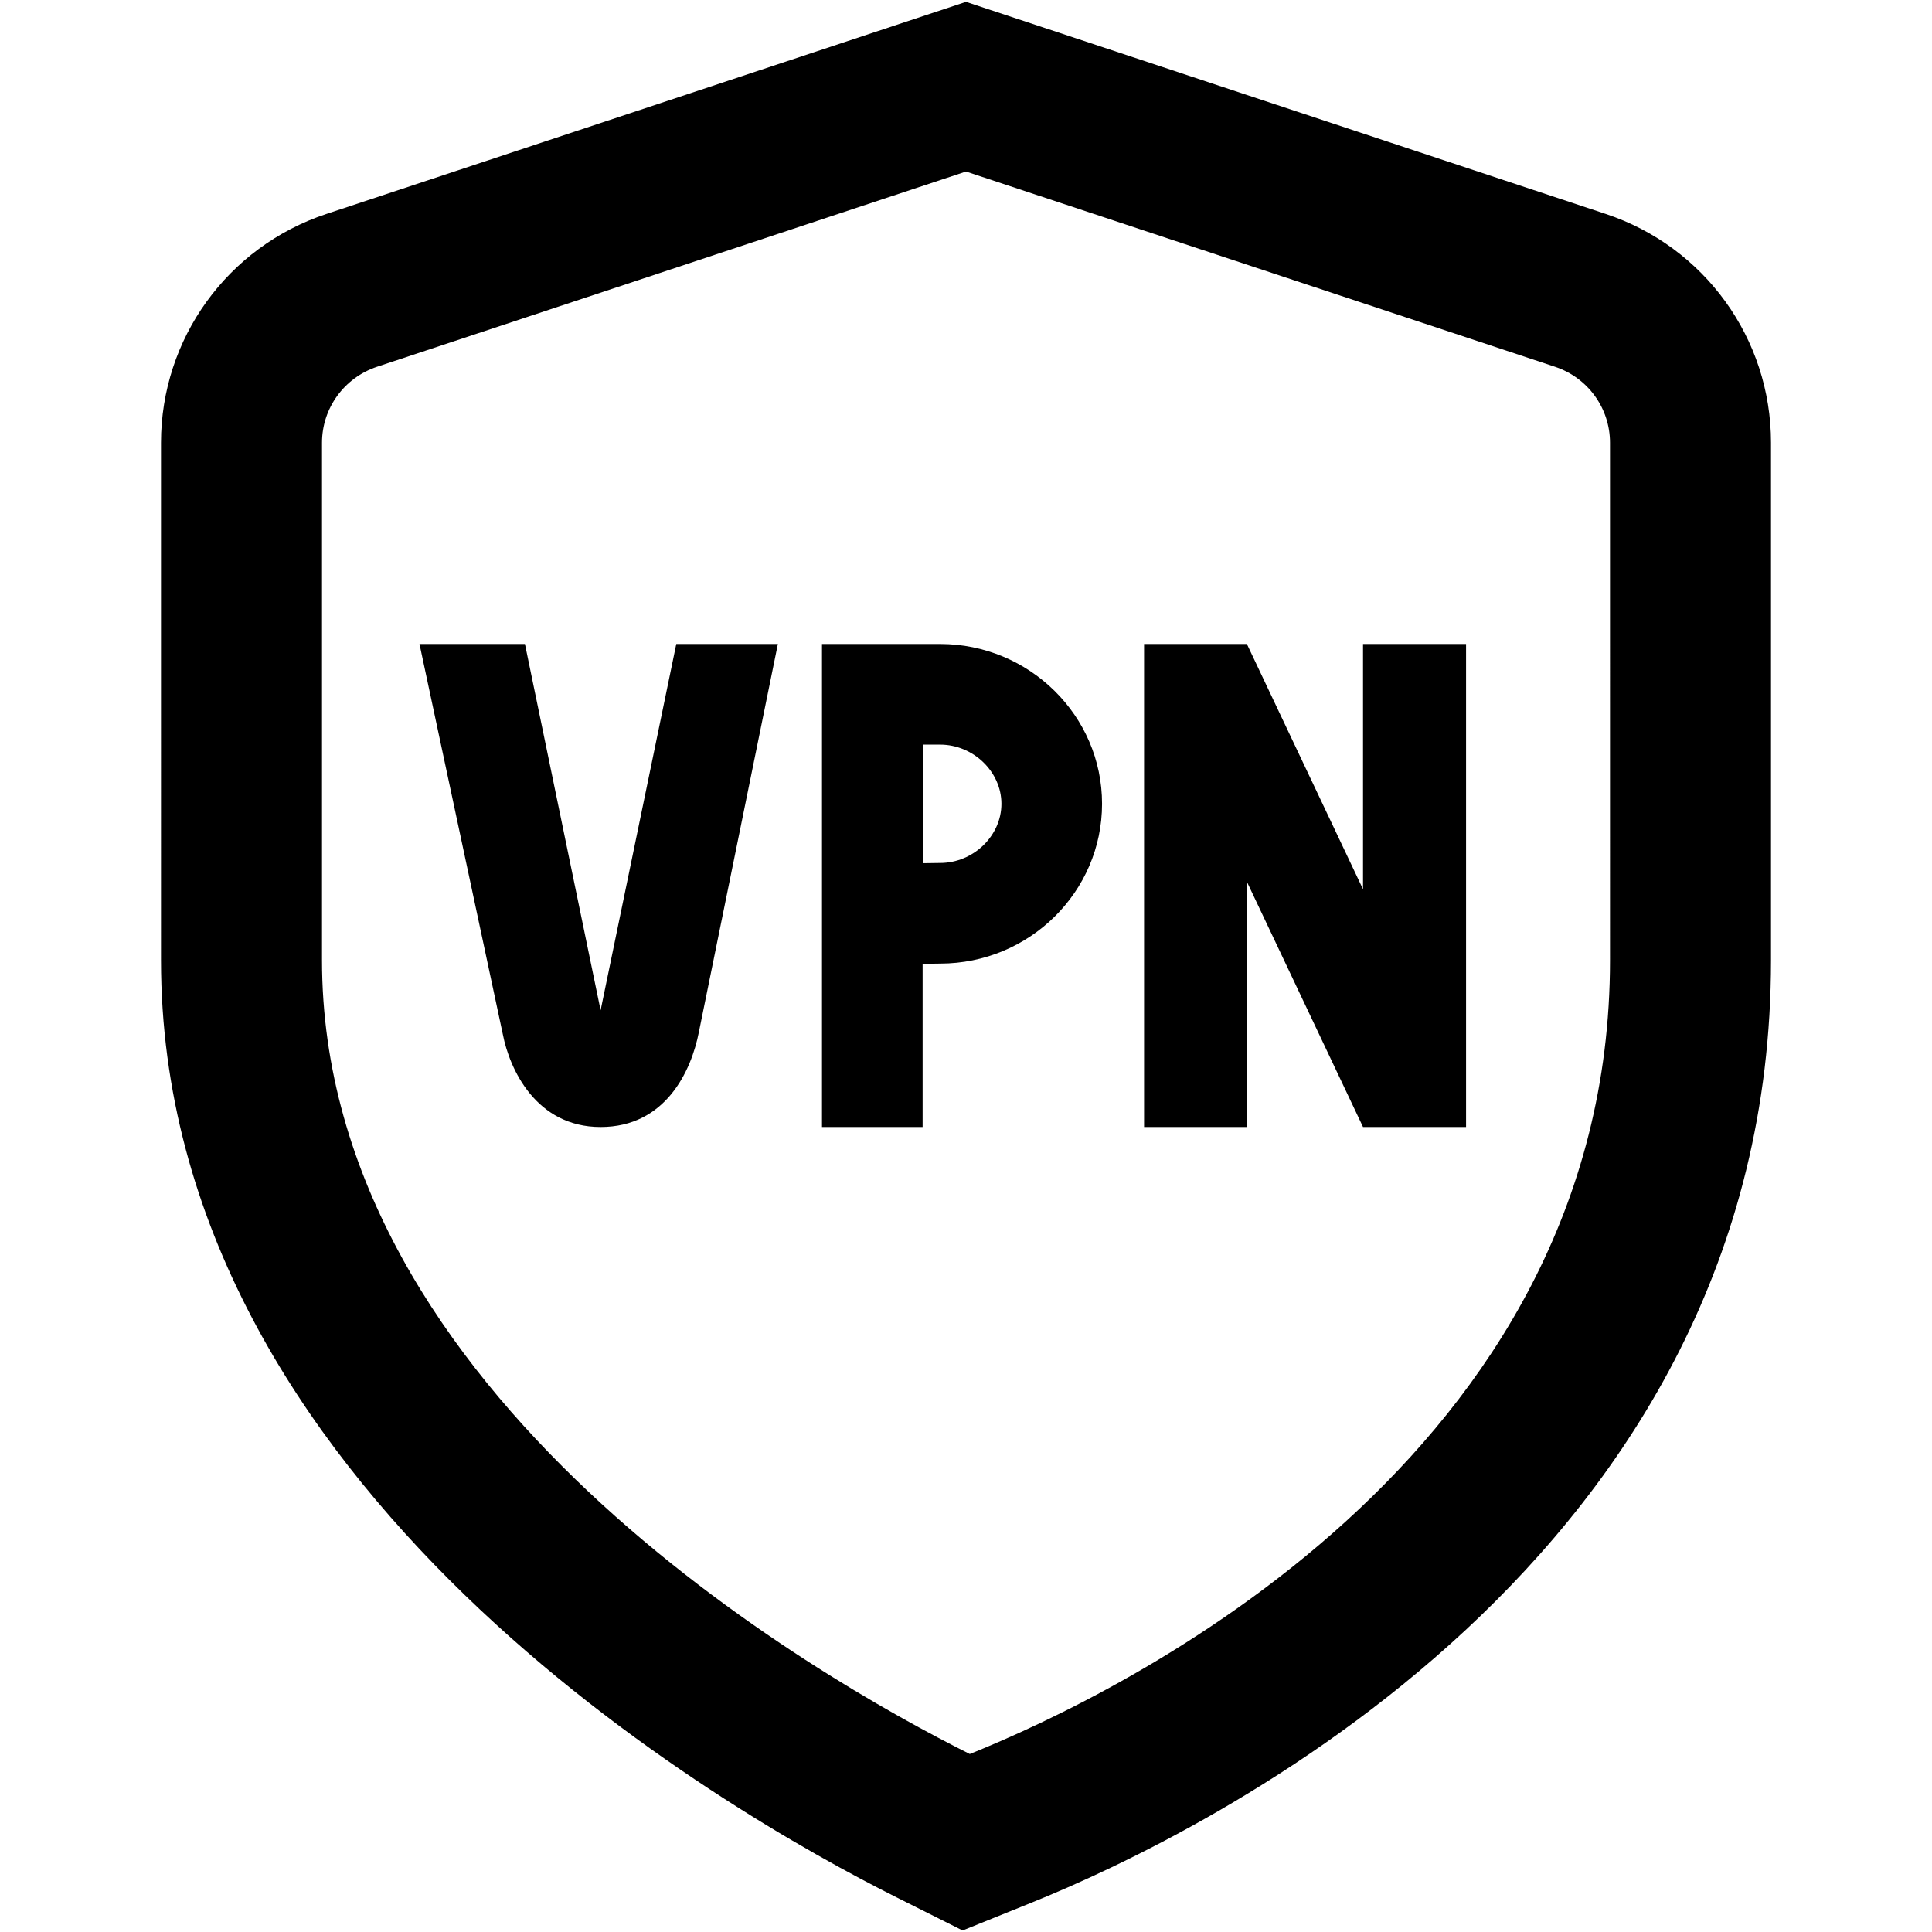 <?xml version="1.0" encoding="UTF-8"?>
<svg xmlns="http://www.w3.org/2000/svg" id="Layer_1" data-name="Layer 1" viewBox="0 0 24 24">
  <path d="M8.402,8h1.261l-.981,4.819c-.094,.485-.414,1.181-1.221,1.181s-1.132-.727-1.214-1.148l-1.036-4.852h1.31l.94,4.55,.94-4.55Zm8.53,3.047l-1.44-3.041v-.006h-1.28v6h1.28v-3.041l1.44,3.041h1.28v-6h-1.28v3.047Zm-3.242-1.062c0,1.094-.902,1.985-2.012,1.985l-.217,.003v2.027h-1.25v-6h1.467c1.109,0,2.012,.891,2.012,1.985Zm-1.25,0c0-.398-.349-.735-.762-.735h-.215l.005,1.473,.21-.003c.413,0,.762-.336,.762-.735Zm9.56-4.485v6.428c0,7.435-7.047,10.848-9.207,11.716l-.835,.337-.806-.404c-2.146-1.073-9.152-5.085-9.152-11.649V5.5c0-1.292,.826-2.435,2.054-2.842L12,.023l7.945,2.634c1.229,.407,2.055,1.549,2.055,2.842Zm-2,0c0-.429-.274-.808-.684-.944l-7.316-2.425-7.316,2.425c-.409,.136-.684,.515-.684,.944v6.428c0,5.417,6.159,8.917,8.047,9.861,1.868-.751,7.953-3.681,7.953-9.861V5.5Z"/>
</svg>
